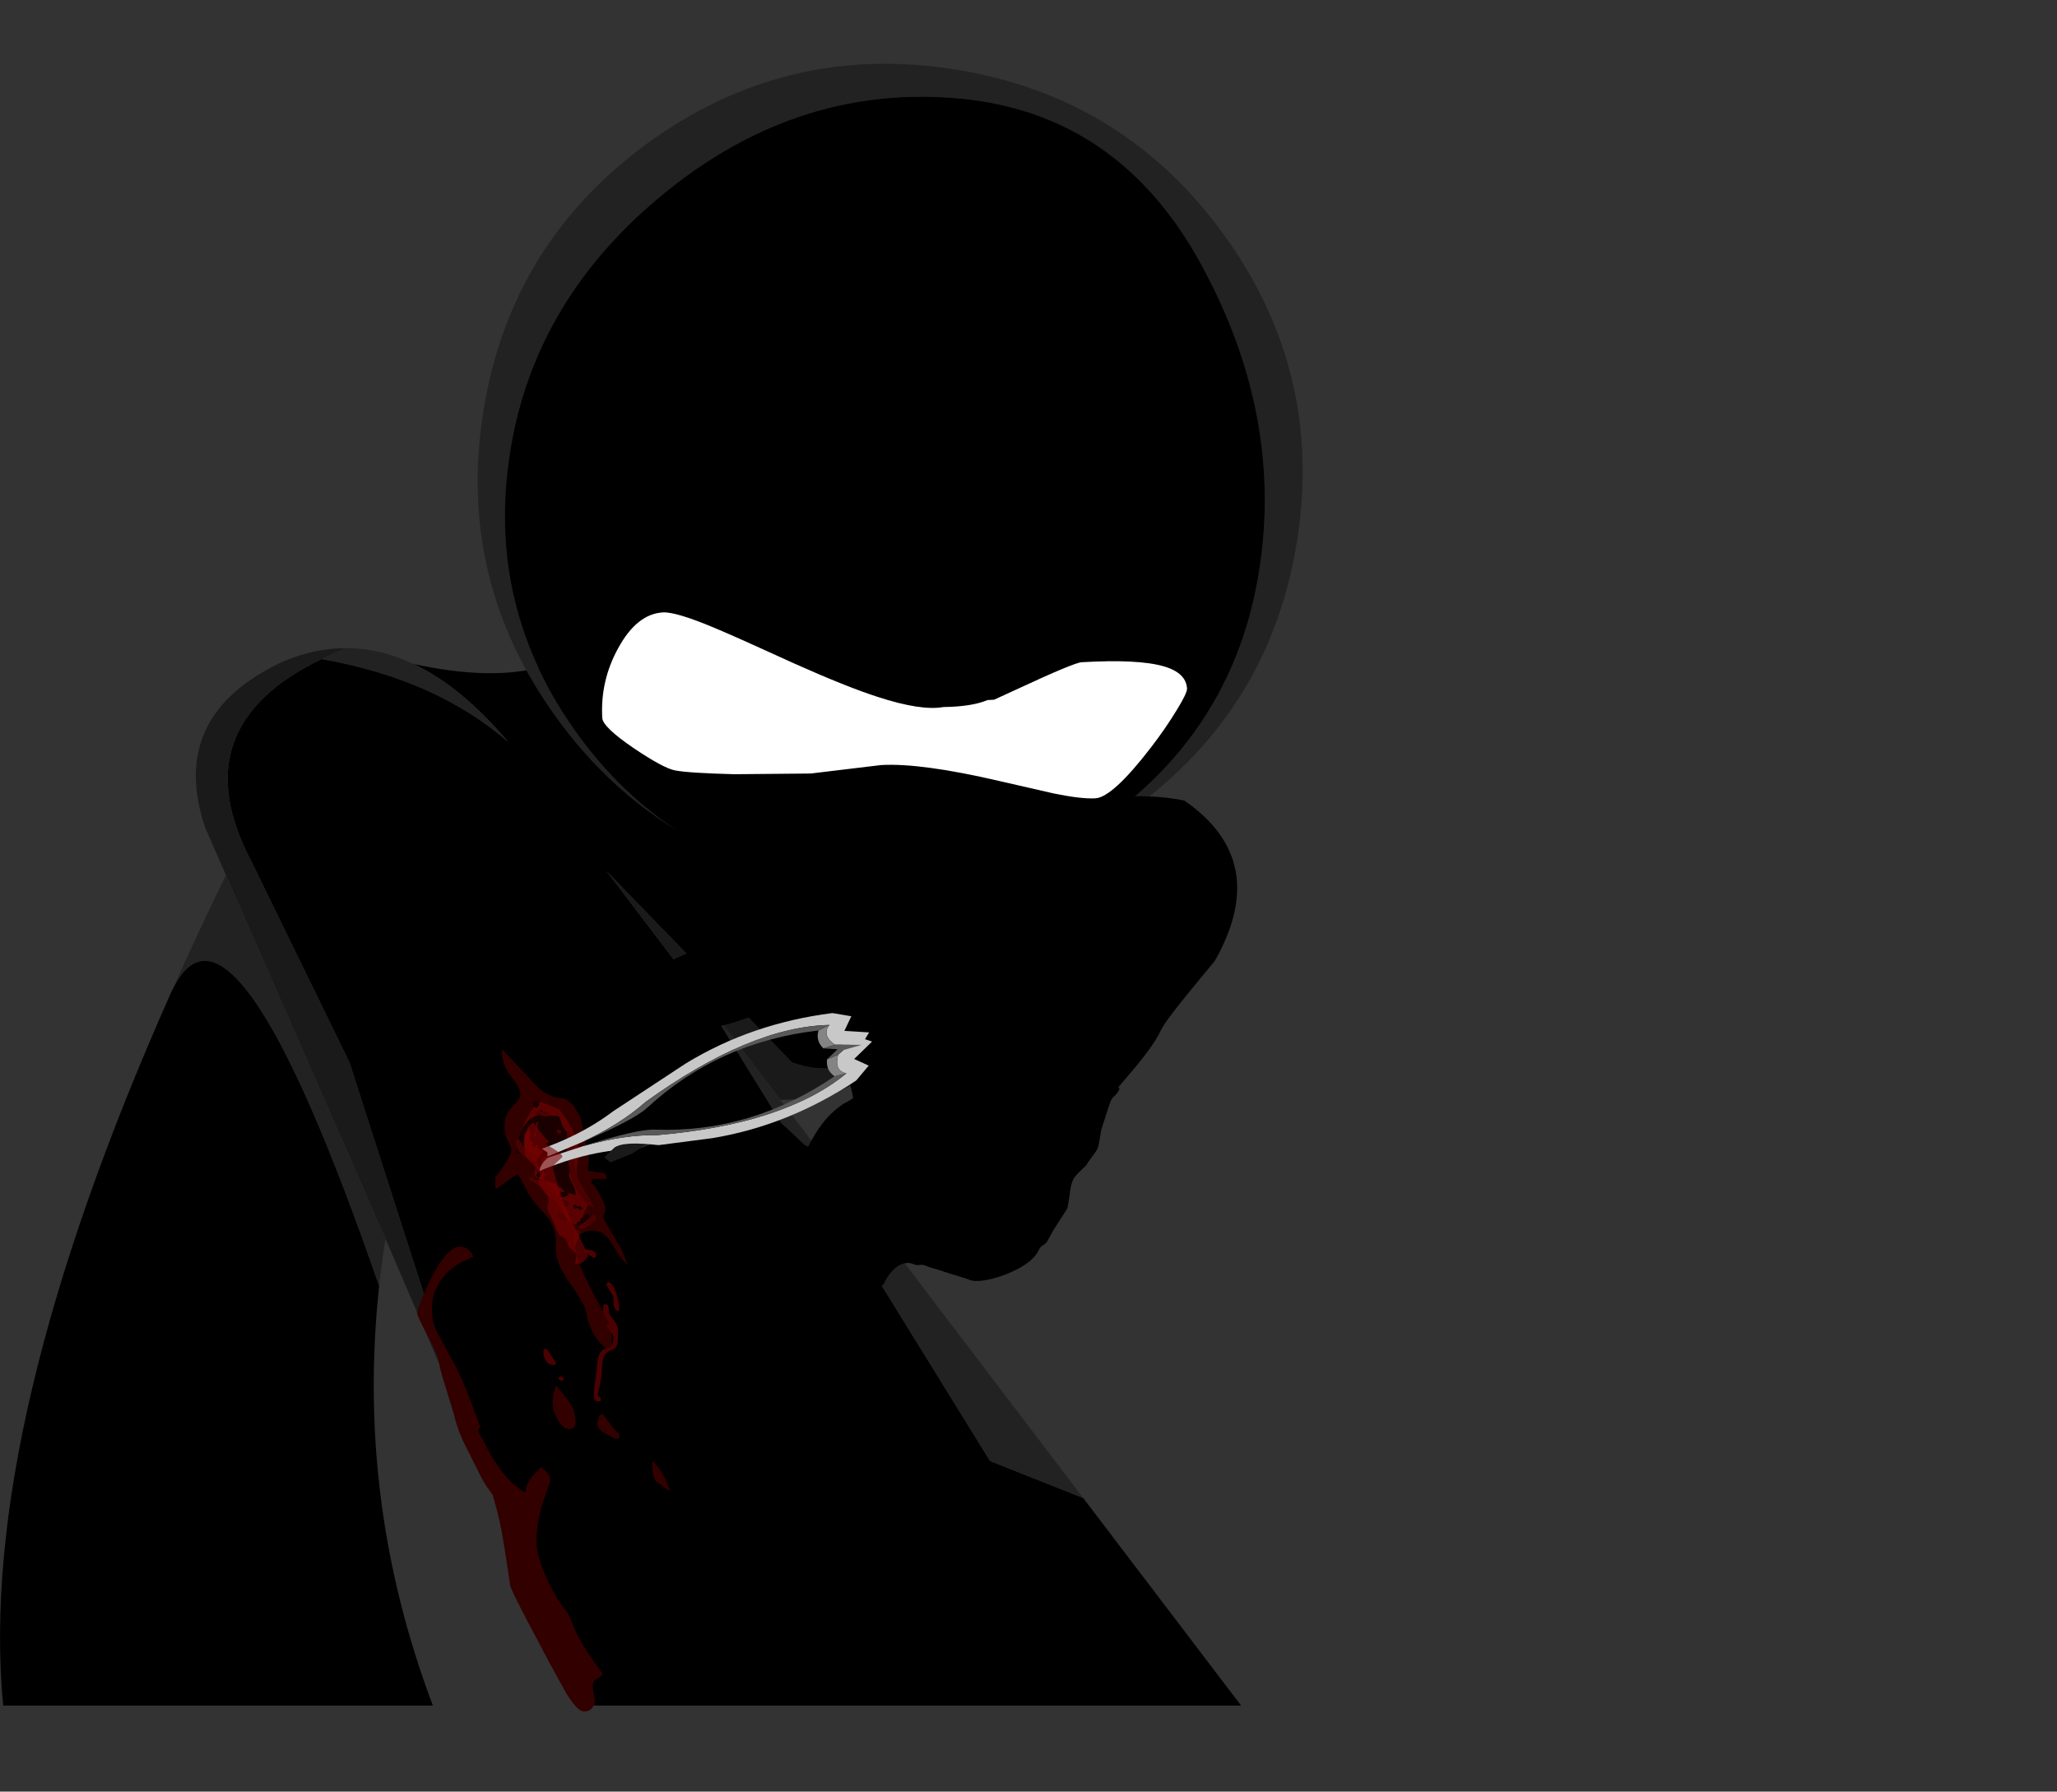 <?xml version="1.0" encoding="UTF-8" standalone="no"?>
<svg xmlns:xlink="http://www.w3.org/1999/xlink" height="732.65px" width="841.15px" xmlns="http://www.w3.org/2000/svg">
  <rect width="100%" height="100%" fill="#333333" stroke="none"/>
  <g transform="matrix(1.0, 0.0, 0.0, 1.0, 0.0, 0.45)">
    <use height="461.65" transform="matrix(1.0, 0.0, 0.0, 1.0, 0.0, 237.8)" width="507.5" xlink:href="#sprite0"/>
    <use height="347.0" transform="matrix(0.959, 0.152, -0.152, 0.959, 224.0, 1.55)" width="347.0" xlink:href="#sprite1"/>
    <use height="91.05" transform="matrix(1.074, -0.062, 0.054, 0.944, 243.9, 251.55)" width="222.55" xlink:href="#sprite2"/>
    <clipPath id="clipPath0" transform="matrix(1.0, 0.0, 0.0, 1.0, 0.0, 0.45)">
      <use height="685.45" transform="matrix(1.0, 0.0, 0.0, 1.0, 118.7, 46.75)" width="722.45" xlink:href="#shape3"/>
    </clipPath>
    <g clip-path="url(#clipPath0)">
      <use height="478.1" transform="matrix(-0.222, 0.503, -0.497, -0.22, 519.358, 342.45)" width="511.25" xlink:href="#sprite3"/>
    </g>
    <use height="90.2" transform="matrix(0.924, -0.374, 0.252, 0.622, 210.65, 461.75)" width="13.95" xlink:href="#sprite7"/>
  </g>
  <defs>
    <g id="sprite0" transform="matrix(1.0, 0.0, 0.0, 1.0, 0.0, 0.0)">
      <use height="461.65" transform="matrix(1.0, 0.0, 0.0, 1.0, 0.0, 0.0)" width="507.5" xlink:href="#shape0"/>
    </g>
    <g id="shape0" transform="matrix(1.0, 0.0, 0.0, 1.0, 0.0, 0.0)">
      <path d="M169.05 33.25 Q232.35 47.15 253.85 10.2 315.5 -20.55 343.85 41.2 321.4 65.15 329.85 85.2 L356.85 110.2 Q367.05 118.75 371.15 134.6 366.3 211.5 323.85 196.2 L247.95 117.9 289.95 173.15 404.85 359.2 442.95 374.35 507.5 459.2 239.65 459.2 191.1 346.2 142.9 196.2 102.9 114.2 Q73.7 59.15 131.5 31.25 178.4 39.5 207.85 65.2 188.7 42.5 169.05 33.25 M155.05 287.65 Q145.5 375.7 177.0 459.2 L1.3 459.2 Q-9.45 346.0 70.05 167.4 L70.4 166.7 Q95.25 114.6 155.05 287.65" fill="#000000" fill-rule="evenodd" stroke="none"/>
      <path d="M371.15 134.6 Q374.4 147.1 373.85 164.2 369.4 210.8 319.15 211.55 L289.95 173.15 247.95 117.9 323.85 196.2 Q366.3 211.5 371.15 134.6 M191.1 346.2 L157.65 268.35 92.4 119.6 83.9 100.2 Q68.4 54.2 115.9 32.2 128.9 26.75 141.7 26.8 136.3 28.95 131.5 31.25 73.7 59.15 102.9 114.2 L142.9 196.2 191.1 346.2" fill="#1a1a1a" fill-rule="evenodd" stroke="none"/>
      <path d="M319.15 211.55 L442.95 374.35 404.85 359.2 289.95 173.15 319.15 211.55 M157.65 268.35 Q156.1 278.0 155.05 287.65 95.25 114.6 70.4 166.7 80.65 143.65 92.4 119.6 L157.65 268.35 M141.7 26.8 Q155.5 26.85 169.05 33.25 188.7 42.5 207.85 65.2 178.4 39.5 131.5 31.25 136.3 28.95 141.7 26.8" fill="#222222" fill-rule="evenodd" stroke="none"/>
      <path d="M248.2 313.1 Q245.2 311.45 242.95 307.55 L243.05 307.2 242.65 307.05 Q240.3 302.75 239.6 297.8 239.15 295.1 233.0 286.4 227.25 278.3 227.35 272.95 227.5 267.25 226.6 264.45 225.5 260.8 221.75 257.0 218.2 253.4 216.2 249.95 L215.15 248.0 211.85 242.0 Q211.15 242.0 207.5 244.7 L203.4 247.6 202.5 247.6 202.5 243.35 206.3 238.0 Q209.05 233.9 209.05 232.35 209.05 230.45 207.7 228.25 206.3 226.05 206.3 222.0 206.3 217.55 209.55 214.35 212.8 211.15 212.8 209.15 212.8 206.75 209.2 202.2 205.5 197.55 205.3 192.7 L205.3 190.8 220.0 206.45 Q224.8 210.75 230.75 211.0 237.3 214.3 238.15 222.7 L238.35 224.0 Q238.8 226.7 240.1 231.3 241.2 235.2 240.5 238.7 L240.5 240.55 244.4 241.15 248.0 241.55 248.0 243.85 241.9 243.85 241.9 245.7 Q243.25 246.4 245.4 250.5 247.55 254.5 247.55 256.05 247.55 257.2 246.6 259.55 L249.3 264.4 253.2 271.05 Q254.4 272.95 255.45 275.9 256.35 278.4 256.95 279.05 254.5 277.7 250.45 270.65 247.1 264.95 242.6 264.95 238.55 264.95 236.75 267.25 L237.25 265.45 Q237.25 264.75 236.8 264.6 L236.3 264.5 Q234.6 265.5 234.5 266.85 L234.4 269.65 Q234.7 270.35 235.35 270.6 L235.5 270.45 Q235.35 271.25 235.35 272.25 235.35 276.55 242.2 289.9 L246.65 298.25 Q246.8 299.85 248.5 301.95 L249.4 303.2 248.4 303.2 248.25 303.15 Q248.05 303.2 248.05 303.9 248.05 304.4 249.45 306.0 L249.95 306.65 249.95 312.15 249.8 312.3 248.2 313.1 M236.45 243.45 Q235.8 241.65 235.8 240.05 L236.3 236.9 236.75 233.75 Q236.75 230.5 235.5 226.95 234.3 223.55 231.95 219.9 230.1 217.0 228.65 215.35 221.65 212.4 221.45 212.4 L220.3 212.7 220.05 212.15 218.35 212.15 218.2 212.05 Q218.0 212.15 218.0 212.85 218.0 213.5 218.25 213.85 L218.55 214.2 Q216.95 215.95 215.15 219.5 212.6 224.55 212.05 227.5 L211.9 227.4 211.1 228.15 Q210.95 228.4 210.95 229.2 210.95 230.15 211.3 231.05 L210.95 232.7 211.4 233.45 211.35 233.5 212.15 233.5 212.8 233.35 Q214.75 235.45 218.95 237.25 L218.9 238.2 218.45 241.7 Q218.45 242.2 219.4 243.6 L219.45 243.65 218.8 243.6 218.75 243.7 216.45 243.15 216.3 243.05 Q216.1 243.15 216.1 243.85 216.1 244.3 218.95 245.85 L221.2 247.15 Q221.85 249.05 223.7 250.5 L226.65 252.25 228.35 254.15 Q229.1 255.05 231.1 259.05 233.35 262.6 235.8 262.6 L236.05 262.55 236.6 263.05 236.3 263.6 236.65 264.15 Q237.0 264.5 237.7 264.5 238.95 264.5 241.45 262.55 243.8 260.7 243.8 260.3 243.8 258.6 242.85 258.4 242.3 258.6 241.0 259.75 L241.0 259.3 Q241.0 258.6 240.45 258.5 L239.6 258.4 Q238.75 258.75 238.7 259.7 L238.8 259.85 237.85 260.0 238.7 258.4 240.5 254.2 241.95 255.55 242.85 255.05 238.4 247.35 236.45 243.45 M237.05 261.35 L237.25 261.05 237.25 261.1 237.25 261.55 237.05 261.35 M240.6 260.1 L240.2 260.4 239.9 260.7 239.55 260.25 239.8 260.25 240.6 260.1 M238.0 262.15 L237.7 262.35 237.6 262.05 238.0 262.15 M228.8 257.45 L228.15 257.9 Q227.9 258.15 227.9 258.9 227.9 259.95 228.7 260.3 L231.15 261.2 232.05 260.6 Q231.75 259.8 230.35 258.6 L228.8 257.45 M193.55 275.75 Q184.45 279.05 180.1 285.55 176.65 290.65 176.65 296.65 176.65 302.5 177.9 305.1 L186.5 320.85 Q189.85 327.3 194.0 338.8 L196.4 345.25 196.4 345.35 195.35 346.5 Q199.45 354.7 201.45 357.95 205.85 365.05 210.35 369.0 L213.05 371.05 214.7 372.05 214.95 371.65 215.15 371.6 Q214.95 370.6 215.35 369.45 L215.55 368.85 217.0 366.35 Q218.25 364.65 221.25 361.7 L223.2 363.4 223.5 363.7 Q225.0 365.45 225.0 367.1 L224.6 368.65 222.2 375.6 Q219.4 383.55 219.4 392.15 219.4 398.6 224.15 408.45 227.85 416.15 230.65 419.4 232.15 421.15 233.0 423.1 L234.75 427.5 Q237.8 434.65 246.55 446.3 245.05 447.95 243.5 448.6 242.4 449.05 242.4 452.0 L242.85 454.6 243.3 457.2 Q243.3 458.5 242.4 459.8 241.15 461.65 238.85 461.65 236.1 461.65 231.4 453.95 L224.55 441.45 215.7 424.75 Q208.75 411.45 208.6 410.0 205.95 391.5 204.25 383.6 L202.9 378.2 201.45 373.05 198.75 369.25 197.3 366.85 190.55 353.45 Q187.15 346.75 185.6 340.1 L182.35 329.4 Q179.85 321.65 179.5 318.95 179.05 315.7 174.75 307.65 170.55 299.9 170.55 298.75 170.55 298.15 172.1 294.0 174.0 289.1 176.2 284.7 182.85 271.55 188.15 271.55 190.45 271.55 192.15 273.45 193.4 274.8 193.55 275.75 M227.35 328.2 L232.25 334.35 232.3 334.4 232.45 334.6 Q233.5 336.0 234.2 337.5 235.35 340.1 235.35 343.1 235.35 344.95 234.4 345.7 L233.5 346.15 233.0 346.2 Q230.1 346.2 227.85 341.95 225.95 338.3 225.95 335.35 L226.0 334.3 Q226.05 332.75 226.4 331.3 L227.35 328.2 M245.2 340.5 L245.4 340.4 246.35 339.9 248.55 342.75 250.15 344.95 Q252.05 347.35 253.2 348.05 L253.2 350.0 251.3 350.0 246.65 347.45 246.5 347.35 Q244.25 345.95 244.25 343.55 244.25 342.95 244.75 342.1 L245.2 340.5 M268.5 367.65 L268.15 367.3 Q266.5 365.05 266.8 359.05 L269.05 361.75 Q271.2 364.6 272.55 367.55 L273.85 371.05 273.55 371.4 268.5 367.65" fill="#330000" fill-rule="evenodd" stroke="none"/>
      <path d="M236.75 267.25 L236.45 268.1 235.5 270.45 235.35 270.6 Q234.7 270.35 234.4 269.65 L234.5 266.85 Q234.6 265.5 236.3 264.5 L236.8 264.6 Q237.25 264.75 237.25 265.45 L236.75 267.25 M246.65 298.25 L246.6 297.9 246.8 295.25 Q248.75 294.7 248.85 296.4 248.95 299.0 249.5 299.6 L251.4 302.2 Q252.7 304.25 252.7 305.25 L252.7 306.8 252.65 307.2 252.7 308.8 Q252.7 311.7 251.7 312.85 251.15 313.45 249.45 314.1 246.15 315.3 246.15 321.2 246.15 323.9 245.3 328.0 L244.3 332.5 244.8 332.7 Q245.7 333.15 245.7 333.95 245.7 335.05 245.35 334.7 L244.45 334.9 Q244.1 334.9 243.6 334.45 L243.35 334.25 243.1 334.1 243.0 333.7 242.85 333.0 242.9 332.6 242.85 331.6 Q242.85 330.15 243.55 325.5 L244.25 320.0 Q244.25 314.35 247.55 313.3 L248.2 313.1 249.8 312.3 249.95 312.15 Q250.85 311.15 250.85 308.95 L250.75 308.1 250.5 308.0 250.5 307.8 250.45 307.45 249.95 306.65 249.45 306.0 Q248.05 304.4 248.05 303.9 248.05 303.2 248.25 303.15 L248.4 303.2 249.4 303.2 248.5 301.95 Q246.8 299.85 246.65 298.25 M224.1 217.95 L223.95 218.35 223.75 218.5 220.15 217.75 218.95 217.1 219.35 216.35 220.8 216.25 222.0 216.25 223.25 216.5 Q224.1 216.85 224.1 217.55 L224.1 217.95 M212.15 227.6 L213.2 229.25 214.05 230.85 214.6 231.65 217.7 233.7 Q219.25 234.65 219.7 235.55 L219.85 236.15 219.6 237.05 219.45 237.15 218.95 237.25 Q214.75 235.45 212.8 233.35 211.75 232.25 211.3 231.05 210.95 230.15 210.95 229.2 210.95 228.4 211.1 228.15 L211.9 227.4 212.05 227.5 212.15 227.6 M219.8 238.25 L219.85 238.2 220.5 238.85 220.65 239.15 220.8 239.95 219.85 240.55 219.15 240.2 219.0 240.05 218.95 239.35 Q218.95 238.6 219.2 238.45 L219.8 238.25 M232.95 240.5 Q231.6 235.1 231.6 225.55 231.6 225.05 231.75 224.85 L231.85 224.75 232.55 224.6 Q234.25 226.65 234.4 231.35 234.65 238.0 235.0 239.5 235.4 241.2 236.45 243.45 L238.4 247.35 242.85 255.05 241.95 255.55 240.5 254.2 Q235.05 248.6 233.05 240.9 L232.95 240.5 M227.75 223.65 L228.8 223.65 229.45 224.25 229.7 224.95 228.8 225.55 228.0 225.2 227.45 224.6 227.75 223.65 M221.0 244.0 L221.05 243.95 221.75 243.85 222.55 244.6 222.9 245.25 223.15 245.4 224.0 245.95 Q225.7 247.1 227.45 249.8 L226.6 250.35 226.85 250.5 229.7 252.65 228.8 253.25 226.65 252.25 223.7 250.5 Q221.85 249.05 221.2 247.15 L218.95 245.85 Q216.1 244.3 216.1 243.85 216.1 243.15 216.3 243.05 L216.45 243.15 218.75 243.7 220.85 244.35 Q220.85 244.05 221.0 244.0 M229.7 253.4 Q229.7 252.7 229.8 252.65 L230.05 252.5 Q232.55 252.75 232.55 254.15 232.55 255.25 232.2 254.85 L231.35 255.1 Q229.7 255.1 229.7 253.4 M240.6 260.1 L241.0 259.75 Q242.3 258.6 242.85 258.4 243.8 258.6 243.8 260.3 243.8 260.7 241.45 262.55 238.95 264.5 237.7 264.5 237.0 264.5 236.65 264.15 L236.3 263.6 236.6 263.05 236.65 262.85 237.7 262.35 238.0 262.15 239.9 260.7 240.2 260.4 240.6 260.1 M240.85 274.95 Q239.15 273.7 239.15 273.4 239.15 272.7 239.3 272.65 L239.45 272.7 Q241.6 272.65 242.8 273.45 243.8 274.15 243.8 275.1 L243.55 276.0 242.85 276.2 240.85 274.95 M228.35 325.5 Q228.55 324.85 229.25 324.55 229.8 324.55 230.65 325.85 L229.7 326.45 228.9 326.1 228.35 325.5 M223.15 313.3 Q224.1 313.7 225.1 315.55 L227.45 319.3 227.05 319.75 226.2 319.9 Q224.3 319.9 223.15 318.1 222.2 316.55 222.2 314.45 222.2 313.7 222.45 313.55 L223.15 313.3 M248.95 286.1 Q250.75 286.7 252.1 291.0 253.2 294.6 253.2 297.05 L253.1 297.75 252.25 297.8 Q251.1 296.75 250.9 295.25 L250.85 292.65 Q250.85 291.65 249.45 289.7 248.05 287.7 248.05 287.15 248.05 286.4 248.3 286.25 L248.95 286.1" fill="#4b0101" fill-rule="evenodd" stroke="none"/>
      <path d="M231.75 224.85 L230.2 222.7 Q229.8 222.2 229.15 219.7 228.75 218.05 226.9 218.0 L224.1 217.95 224.1 217.55 Q224.1 216.85 223.25 216.5 L222.0 216.25 221.95 216.15 221.25 215.65 220.8 216.25 219.35 216.35 218.95 217.1 220.15 217.75 Q218.55 218.25 217.3 219.15 L216.7 219.2 216.7 219.55 Q214.85 221.05 213.6 223.5 212.85 224.95 212.15 227.6 L212.05 227.5 Q212.6 224.55 215.15 219.5 216.95 215.95 218.55 214.2 L218.8 214.55 219.4 214.75 220.35 213.65 220.3 212.7 221.45 212.4 Q221.65 212.4 228.65 215.35 230.1 217.0 231.95 219.9 234.3 223.55 235.5 226.95 236.75 230.5 236.75 233.75 L236.3 236.9 235.8 240.05 Q235.8 241.65 236.45 243.45 235.4 241.2 235.0 239.5 234.65 238.0 234.4 231.35 234.25 226.65 232.55 224.6 L231.85 224.75 231.75 224.85 M214.05 230.85 L214.1 230.25 214.25 225.9 216.65 222.9 Q216.65 225.3 216.8 226.4 216.65 226.6 216.65 227.15 216.65 228.6 218.15 229.25 L218.55 229.45 217.55 229.75 218.45 231.05 219.0 230.45 219.35 229.85 219.95 230.2 219.85 231.2 220.4 231.45 220.45 231.75 Q220.7 231.75 221.25 232.1 L221.7 232.05 222.3 232.85 221.9 233.55 221.75 233.5 Q221.0 233.8 220.8 234.45 L220.9 234.7 220.2 235.15 Q219.9 235.3 219.7 235.55 219.25 234.65 217.7 233.7 L214.6 231.65 214.05 230.85 M219.45 237.15 L219.8 238.25 219.2 238.45 Q218.95 238.6 218.95 239.35 L219.0 240.05 219.15 240.2 219.85 240.55 220.8 239.95 220.65 239.15 221.05 239.4 Q221.65 239.7 222.2 240.15 222.25 241.2 223.8 242.85 L222.55 242.65 222.4 242.55 Q222.2 242.65 222.2 243.35 222.2 244.15 224.1 244.9 L226.45 245.7 226.85 245.55 227.25 245.85 227.95 246.35 227.9 246.55 228.15 246.75 228.8 247.1 228.95 247.1 229.95 247.8 230.35 248.3 230.95 248.9 230.85 249.2 229.15 249.25 228.9 249.4 228.8 250.15 228.9 251.0 228.9 251.2 229.7 251.35 230.6 251.2 231.7 250.85 231.75 250.8 Q232.55 250.5 232.55 249.3 234.1 250.1 235.35 250.4 235.35 248.2 233.95 245.7 232.55 243.15 232.55 241.9 L232.95 240.5 233.05 240.9 Q235.05 248.6 240.5 254.2 L238.7 258.4 237.85 260.0 237.7 260.05 237.5 260.3 Q237.25 260.45 237.25 261.05 L237.05 261.35 236.75 261.2 Q236.2 261.45 235.8 262.15 L236.05 262.55 235.8 262.6 Q233.35 262.6 231.1 259.05 229.1 255.05 228.35 254.15 L226.65 252.25 228.8 253.25 229.7 252.65 226.85 250.5 226.6 250.35 227.45 249.8 Q225.7 247.1 224.0 245.95 L223.15 245.4 223.15 245.25 Q223.15 244.9 222.55 244.6 L221.75 243.85 221.05 243.95 221.0 244.0 219.45 243.65 219.4 243.6 Q218.45 242.2 218.45 241.7 L218.9 238.2 218.95 237.25 219.45 237.15 M220.0 221.45 Q219.15 224.0 219.0 226.75 L218.1 226.3 Q218.75 225.2 218.95 223.45 L219.25 220.85 Q219.65 220.6 220.1 220.4 L220.5 220.25 220.0 221.45 M221.25 236.65 Q221.25 235.65 222.9 234.85 L223.5 234.5 224.1 235.6 223.65 237.25 223.6 237.25 222.2 238.55 222.25 238.7 Q221.25 237.95 221.25 236.65 M221.5 240.35 L220.8 240.1 219.9 241.45 219.4 242.45 Q219.6 243.05 220.35 243.35 L221.5 242.1 221.75 241.3 221.5 240.35 M229.7 253.4 Q229.7 255.1 231.35 255.1 L232.2 254.85 Q232.55 255.25 232.55 254.15 232.55 252.75 230.05 252.5 L229.8 252.65 Q229.7 252.7 229.7 253.4 M237.25 256.5 L238.15 255.95 Q237.6 255.05 236.65 254.85 L236.3 255.55 Q236.55 256.2 237.25 256.5 M234.4 255.1 Q234.65 255.75 235.35 256.05 L236.3 255.5 235.45 254.6 234.75 254.4 234.4 255.1" fill="#5c0101" fill-rule="evenodd" stroke="none"/>
      <path d="M224.1 217.95 L226.9 218.0 Q228.75 218.05 229.15 219.7 229.8 222.2 230.2 222.7 L231.75 224.85 Q231.6 225.05 231.6 225.55 231.6 235.1 232.95 240.5 L232.55 241.9 Q232.55 243.15 233.95 245.7 235.35 248.2 235.35 250.4 234.1 250.1 232.55 249.3 232.55 250.5 231.75 250.8 L231.7 250.85 230.6 251.2 229.7 251.35 228.9 251.2 228.9 251.0 228.8 250.15 228.9 249.4 229.15 249.25 230.85 249.2 230.95 248.9 230.35 248.3 229.95 247.8 228.95 247.1 228.8 247.1 228.15 246.75 227.9 246.55 227.95 246.35 227.25 245.85 226.85 245.55 226.45 245.7 224.1 244.9 Q222.2 244.15 222.2 243.35 222.2 242.65 222.4 242.55 L222.55 242.65 223.8 242.85 Q222.25 241.2 222.2 240.15 221.65 239.7 221.05 239.4 L220.65 239.15 220.5 238.85 219.85 238.2 219.8 238.25 219.45 237.15 219.6 237.05 219.85 236.15 219.7 235.55 Q219.9 235.3 220.2 235.15 L220.9 234.7 220.8 234.45 Q221.0 233.8 221.75 233.5 L221.9 233.55 222.3 232.85 221.7 232.05 221.25 232.1 Q220.7 231.75 220.45 231.75 L220.4 231.45 219.85 231.2 219.95 230.2 219.35 229.85 219.0 230.45 218.45 231.05 217.55 229.75 218.55 229.45 218.15 229.25 Q216.65 228.6 216.65 227.15 216.65 226.6 216.8 226.4 216.65 225.3 216.65 222.9 L214.25 225.9 214.1 230.25 214.05 230.85 213.2 229.25 212.15 227.6 Q212.85 224.95 213.6 223.5 214.85 221.05 216.7 219.55 L216.7 219.2 217.3 219.15 Q218.55 218.25 220.15 217.75 L223.75 218.5 223.95 218.35 224.1 217.95 M220.3 212.7 L220.35 213.65 219.4 214.75 218.8 214.55 218.55 214.2 218.25 213.85 Q218.0 213.5 218.0 212.85 218.0 212.15 218.2 212.05 L218.35 212.15 220.05 212.15 220.3 212.7 M222.0 216.25 L220.8 216.25 221.25 215.65 221.95 216.15 222.0 216.25 M227.75 223.65 L227.45 224.6 228.0 225.2 228.8 225.55 229.7 224.95 229.45 224.25 228.8 223.65 227.75 223.65 M211.3 231.05 Q211.75 232.25 212.8 233.35 L212.15 233.5 211.35 233.5 211.4 233.45 210.95 232.7 211.3 231.05 M220.0 221.45 L220.5 220.25 220.1 220.4 Q219.65 220.6 219.25 220.85 L218.95 223.45 Q218.75 225.2 218.1 226.3 L219.0 226.75 Q219.15 224.0 220.0 221.45 M219.45 243.65 L221.0 244.0 Q220.85 244.05 220.85 244.35 L218.75 243.7 218.8 243.6 219.45 243.65 M222.55 244.6 Q223.15 244.9 223.15 245.25 L223.15 245.4 222.9 245.25 222.55 244.6 M236.05 262.55 L235.8 262.15 Q236.2 261.45 236.75 261.2 L237.05 261.35 237.25 261.55 237.25 261.1 237.25 261.05 Q237.25 260.45 237.5 260.3 L237.7 260.05 237.85 260.0 238.8 259.85 238.7 259.7 Q238.75 258.75 239.6 258.4 L240.45 258.5 Q241.0 258.6 241.0 259.3 L241.0 259.75 240.6 260.1 239.8 260.25 239.55 260.25 239.9 260.7 238.0 262.15 237.6 262.05 237.7 262.35 236.65 262.85 236.6 263.05 236.05 262.55 M221.25 236.65 Q221.25 237.95 222.25 238.7 L222.2 238.55 223.6 237.25 223.65 237.25 224.1 235.6 223.5 234.5 222.9 234.85 Q221.25 235.65 221.25 236.65 M221.5 240.35 L221.75 241.3 221.5 242.1 220.35 243.35 Q219.6 243.05 219.4 242.45 L219.9 241.45 220.8 240.1 221.5 240.35 M234.4 255.1 L234.75 254.4 235.45 254.6 236.3 255.5 235.35 256.05 Q234.65 255.75 234.4 255.1 M237.25 256.5 Q236.55 256.2 236.3 255.55 L236.65 254.85 Q237.6 255.05 238.15 255.95 L237.25 256.5 M228.8 257.45 L230.35 258.6 Q231.75 259.8 232.05 260.6 L231.15 261.2 228.7 260.3 Q227.9 259.95 227.9 258.9 227.9 258.15 228.15 257.9 L228.8 257.45" fill="#1a0000" fill-rule="evenodd" stroke="none"/>
    </g>
    <g id="sprite1" transform="matrix(1.0, 0.0, 0.0, 1.0, 0.0, 0.0)">
      <use height="347.0" transform="matrix(1.0, 0.0, 0.0, 1.0, 0.0, 0.0)" width="347.0" xlink:href="#shape1"/>
    </g>
    <g id="shape1" transform="matrix(1.0, 0.0, 0.0, 1.0, 0.0, 0.0)">
      <path d="M237.85 335.2 Q264.3 323.55 286.4 301.4 333.2 254.65 333.2 188.5 333.2 122.4 288.95 64.95 244.7 7.5 177.6 11.8 110.45 16.1 62.15 69.25 13.8 122.4 13.8 188.5 13.8 254.65 60.6 301.4 82.85 323.65 109.5 335.35 77.3 322.65 50.8 296.15 0.0 245.35 0.0 173.5 0.0 101.65 50.8 50.8 101.65 0.0 173.5 0.0 245.35 0.0 296.15 50.8 347.0 101.65 347.0 173.5 347.0 245.35 296.15 296.15 269.85 322.5 237.85 335.2" fill="#222222" fill-rule="evenodd" stroke="none"/>
      <path d="M109.5 335.35 Q82.85 323.65 60.6 301.4 13.8 254.65 13.8 188.5 13.8 122.4 62.15 69.25 110.45 16.1 177.6 11.8 244.7 7.5 288.95 64.95 333.2 122.4 333.2 188.5 333.2 254.65 286.4 301.4 264.3 323.55 237.85 335.2 208.1 347.0 173.5 347.0 139.1 347.0 109.5 335.35" fill="#000000" fill-rule="evenodd" stroke="none"/>
    </g>
    <g id="sprite2" transform="matrix(1.0, 0.0, 0.0, 1.0, 0.0, 0.0)">
      <use height="91.05" transform="matrix(1.0, 0.0, 0.0, 1.0, 0.0, 0.0)" width="222.55" xlink:href="#shape2"/>
    </g>
    <g id="shape2" transform="matrix(1.0, 0.0, 0.0, 1.0, 0.0, 0.0)">
      <path d="M183.15 31.95 Q204.65 31.95 214.15 35.75 222.55 39.1 222.55 45.95 222.55 47.85 218.1 55.1 213.65 62.45 207.65 70.4 191.95 91.05 185.4 91.05 180.1 91.05 169.8 87.95 L149.35 81.2 Q120.0 71.35 104.75 71.35 L77.9 73.25 48.95 71.65 Q31.5 70.0 26.4 68.5 22.1 67.25 11.35 57.95 0.0 48.05 0.0 44.05 0.0 27.9 7.65 14.15 15.45 0.0 25.3 0.0 30.25 0.0 44.6 8.0 53.15 12.75 73.9 25.25 93.3 36.7 105.0 41.85 121.25 49.05 129.7 47.85 L132.55 47.95 Q141.4 48.05 146.55 45.95 L149.1 45.95 158.65 41.7 Q180.25 31.95 183.15 31.95" fill="#ffffff" fill-rule="evenodd" stroke="none"/>
    </g>
    <g id="shape3" transform="matrix(1.0, 0.0, 0.0, 1.0, -118.7, -46.75)">
      <path d="M803.2 504.75 Q820.9 546.15 826.6 561.8 837.1 590.3 841.15 614.3 827.6 621.3 809.5 631.7 766.35 656.55 747.15 674.0 744.4 676.55 722.75 685.8 696.95 696.9 681.6 705.85 667.4 714.05 622.3 722.65 572.45 732.2 531.25 732.2 480.15 732.2 428.85 725.95 380.15 720.05 354.8 711.55 344.45 708.0 338.2 699.9 335.2 696.05 332.25 688.95 L298.95 617.75 Q274.05 563.95 274.05 557.4 274.05 549.75 276.0 547.25 L285.2 538.85 Q282.25 537.8 272.4 536.95 L255.3 535.05 252.35 535.05 249.05 530.15 Q243.0 520.55 238.4 499.4 236.25 489.3 228.1 484.05 L222.85 481.05 Q220.55 479.75 220.55 478.7 220.55 475.6 223.85 472.65 L223.85 470.3 Q222.7 469.7 219.4 467.25 216.2 464.85 214.9 464.2 216.25 462.85 217.65 460.65 L219.4 460.2 219.05 459.05 219.0 458.8 217.6 454.3 Q214.3 445.75 203.65 430.85 198.25 423.3 187.15 414.35 175.55 405.65 172.2 402.75 170.75 401.4 164.25 392.0 156.8 381.2 154.85 378.75 L142.85 367.65 Q132.45 358.0 125.75 347.3 123.35 343.5 118.7 337.4 152.85 295.95 210.15 249.95 274.8 198.05 357.7 148.95 433.6 104.0 500.7 75.25 567.4 46.75 596.1 46.75 618.0 80.05 651.1 145.3 717.0 275.2 775.4 435.55 785.7 463.95 803.2 504.75" fill="#000000" fill-rule="evenodd" stroke="none"/>
    </g>
    <g id="sprite3" transform="matrix(1.0, 0.0, 0.0, 1.0, 225.2, 178.95)">
      <use height="303.95" transform="matrix(1.0, 0.0, 0.0, 1.0, -225.2, -178.95)" width="464.6" xlink:href="#shape4"/>
      <use height="159.8" transform="matrix(0.98, 0.191, -0.191, 0.98, -51.33, 32.581)" width="255.0" xlink:href="#sprite4"/>
      <use height="85.6" transform="matrix(0.421, 0.377, -0.377, 0.421, 49.497, 14.566)" width="529.15" xlink:href="#sprite5"/>
      <use height="85.6" transform="matrix(0.361, 0.435, 0.435, -0.361, 8.018, 54.191)" width="529.15" xlink:href="#sprite5"/>
      <use height="141.1" transform="matrix(0.872, 0.483, -0.483, 0.872, 52.397, -54.359)" width="245.85" xlink:href="#sprite6"/>
    </g>
    <g id="shape4" transform="matrix(1.0, 0.0, 0.0, 1.0, 225.2, 178.95)">
      <path d="M96.7 -150.3 L106.2 -148.8 115.2 -148.0 Q117.2 -148.0 119.5 -146.4 121.8 -144.8 123.8 -144.8 135.45 -144.8 150.85 -129.4 157.15 -123.05 161.25 -116.6 165.4 -110.05 165.4 -106.2 165.4 -104.2 166.6 -94.6 167.8 -85.0 167.8 -83.0 169.0 -75.2 169.0 -71.4 169.0 -69.4 170.3 -67.3 171.6 -65.2 171.6 -63.2 171.6 -56.35 178.45 -52.2 184.75 -48.4 194.0 -48.4 196.15 -48.4 217.85 -26.4 239.4 -4.5 239.4 -2.6 L238.5 6.25 Q237.6 13.15 237.6 15.4 L234.5 29.5 231.4 43.6 Q231.4 44.7 227.7 53.65 223.9 62.7 223.8 64.6 L211.2 63.6 210.8 69.0 Q210.8 71.0 209.5 77.5 208.2 84.0 208.2 86.0 L199.9 101.2 Q191.6 116.1 191.6 116.4 191.6 119.3 187.65 120.65 L183.2 121.4 174.6 123.2 Q165.9 125.0 163.6 125.0 156.75 125.0 154.85 122.1 153.4 119.95 153.4 112.6 153.4 110.6 152.2 101.0 151.0 91.4 151.0 89.4 151.0 86.85 150.6 86.05 L149.4 84.6 148.0 85.9 Q147.15 86.4 144.6 86.4 142.6 86.4 141.6 87.9 140.6 89.4 138.6 89.4 136.6 89.4 131.7 91.0 126.8 92.6 124.8 92.6 120.7 92.6 117.6 83.8 115.2 77.0 115.2 73.2 115.2 71.2 119.3 59.9 123.4 48.6 123.4 47.8 L123.2 46.15 Q126.6 43.4 126.6 38.8 126.6 27.6 121.35 19.15 119.5 19.9 117.2 21.0 113.15 22.9 109.05 25.05 L108.35 25.45 Q104.25 24.4 102.4 24.4 L91.2 25.9 80.0 27.4 Q79.0 27.4 69.1 34.8 59.2 42.2 57.0 42.2 55.35 42.2 51.85 46.25 L44.8 55.2 Q34.5 68.2 28.4 68.2 24.3 68.2 18.4 72.3 14.1 75.3 10.75 76.1 L10.1 75.2 5.5 68.75 Q-2.0 57.9 -2.0 56.0 -2.0 53.6 -3.1 53.05 -4.5 52.8 -5.0 52.2 -12.65 58.65 -35.25 75.75 -57.9 92.8 -58.8 92.8 -61.2 92.8 -61.4 91.35 L-61.8 89.0 -67.8 93.95 -67.75 94.0 -65.55 99.25 -69.0 94.95 Q-87.9 71.15 -100.75 55.85 -128.95 22.2 -151.0 4.4 -156.7 -0.2 -168.8 -5.6 -214.6 -59.6 -225.2 -108.35 -210.6 -186.7 -125.35 -178.1 L-111.75 -174.2 Q-69.55 -162.0 -61.4 -162.0 -51.7 -162.0 -30.25 -156.0 L-13.4 -150.95 -10.4 -150.0 Q-10.55 -150.9 -9.55 -151.25 -8.1 -151.8 -3.95 -150.35 L-1.35 -149.35 0.8 -149.0 6.4 -149.4 15.0 -150.3 23.6 -151.2 29.85 -152.8 Q35.85 -154.4 37.6 -154.4 39.6 -154.4 44.8 -153.1 50.0 -151.8 52.0 -151.8 L57.9 -149.4 Q63.6 -147.0 66.2 -147.0 71.15 -147.0 78.05 -149.4 L87.2 -151.8 96.7 -150.3" fill="#000000" fill-rule="evenodd" stroke="none"/>
    </g>
    <g id="sprite4" transform="matrix(1.0, 0.0, 0.0, 1.0, 127.5, 79.9)">
      <use height="159.8" transform="matrix(1.0, 0.0, 0.0, 1.0, -127.5, -79.9)" width="255.0" xlink:href="#shape5"/>
    </g>
    <g id="shape5" transform="matrix(1.0, 0.0, 0.0, 1.0, 127.5, 79.9)">
      <path d="M-120.5 -56.4 Q-120.5 -66.95 -112.5 -72.95 -103.25 -79.9 -84.0 -79.9 -49.55 -79.9 -36.35 -63.2 -31.45 -56.95 -27.95 -46.5 L-22.5 -27.9 Q-19.6 -18.45 -8.45 -9.85 L2.05 -2.0 Q8.65 3.1 13.5 8.1 20.7 15.55 40.6 19.05 56.15 21.75 70.5 21.1 84.7 20.55 103.05 30.65 113.0 36.15 127.5 46.1 127.1 52.75 121.95 61.65 116.8 70.5 116.5 76.1 L102.8 76.9 73.25 78.1 78.5 78.1 Q78.5 79.9 68.15 79.9 L44.05 78.25 Q8.45 74.05 -4.5 66.1 L-21.5 55.85 -34.5 47.8 -35.7 47.7 Q-40.25 45.9 -50.95 42.35 -70.4 35.8 -83.2 29.7 -127.5 8.5 -127.5 -21.4 -127.5 -34.05 -120.8 -45.4 L-120.35 -45.35 -120.4 -46.05 -120.5 -56.4" fill="#000000" fill-rule="evenodd" stroke="none"/>
    </g>
    <g id="sprite5" transform="matrix(1.0, 0.0, 0.0, 1.0, 264.55, 42.8)">
      <use height="85.6" transform="matrix(1.0, 0.0, 0.0, 1.0, -264.55, -42.8)" width="529.15" xlink:href="#shape6"/>
    </g>
    <g id="shape6" transform="matrix(1.0, 0.0, 0.0, 1.0, 264.55, 42.8)">
      <path d="M-250.55 14.7 L-264.55 1.7 -233.55 -9.35 -247.55 -25.35 -224.5 -36.35 Q-118.0 -53.1 -19.45 -26.35 L90.55 7.7 Q150.5 30.7 227.6 29.7 L264.6 42.7 Q222.65 43.35 186.3 40.55 L140.95 35.35 Q85.0 26.6 45.55 7.7 -114.8 -49.4 -216.55 -22.35 -202.65 -12.3 -216.55 4.7 L-250.55 14.7" fill="#c8c8c8" fill-rule="evenodd" stroke="none"/>
      <path d="M-200.55 -19.35 Q-193.1 -7.1 -200.55 5.15 L-216.55 4.7 Q-202.65 -12.3 -216.55 -22.35 L-200.55 -19.35" fill="#848484" fill-rule="evenodd" stroke="none"/>
      <path d="M140.95 35.35 Q65.95 26.1 45.55 15.65 -69.1 -41.7 -200.55 -19.35 L-216.55 -22.35 Q-114.8 -49.4 45.55 7.7 85.0 26.6 140.95 35.35 M-200.55 5.15 L-227.55 14.7 -250.55 14.7 -216.55 4.7 -200.55 5.15" fill="#595959" fill-rule="evenodd" stroke="none"/>
    </g>
    <g id="sprite6" transform="matrix(1.0, 0.0, 0.0, 1.0, 122.9, 70.55)">
      <use height="141.1" transform="matrix(1.0, 0.0, 0.0, 1.0, -122.9, -70.55)" width="245.85" xlink:href="#shape7"/>
    </g>
    <g id="shape7" transform="matrix(1.0, 0.0, 0.0, 1.0, 122.9, 70.55)">
      <path d="M81.65 56.35 L77.8 52.75 Q70.35 45.6 64.7 38.7 58.95 31.7 57.95 28.55 51.6 8.2 45.65 -1.5 37.65 -14.55 24.95 -19.45 15.65 -23.0 6.7 -25.6 L6.6 -25.6 6.55 -25.55 Q2.15 -24.15 -10.95 -18.0 -23.0 -12.35 -31.25 -10.2 -43.75 -6.95 -56.05 -8.45 L-52.55 -8.45 -68.95 -9.85 -99.05 -12.45 Q-109.9 -13.25 -115.4 -21.25 -120.6 -28.9 -118.55 -40.1 L-122.9 -40.8 Q-117.7 -52.6 -109.05 -59.2 -101.05 -65.35 -88.75 -67.95 -78.6 -70.1 -62.05 -70.45 -52.1 -70.65 -29.05 -70.45 L-1.4 -70.45 22.1 -70.55 Q39.6 -70.15 47.4 -66.9 54.85 -63.85 63.7 -53.85 L77.55 -37.75 87.95 -25.45 Q93.5 -19.15 98.05 -8.15 L100.5 -1.5 104.95 10.55 109.8 19.0 Q113.85 25.8 114.95 30.55 L119.3 48.0 Q122.95 63.05 122.95 65.05 122.95 67.8 114.8 69.4 L113.4 63.65 102.1 60.45 Q95.95 58.6 93.8 58.6 88.85 58.6 81.95 56.45 L81.65 56.35" fill="#000000" fill-rule="evenodd" stroke="none"/>
      <path d="M114.8 69.4 L114.0 69.55 104.45 70.55 Q97.2 70.55 81.65 56.35 L81.95 56.45 Q88.85 58.6 93.8 58.6 95.95 58.6 102.1 60.45 L113.4 63.65 114.8 69.4" fill="#1a1a1a" fill-rule="evenodd" stroke="none"/>
    </g>
    <g id="sprite7" transform="matrix(1.0, 0.0, 0.0, 1.0, 0.0, 0.0)">
      <use height="90.2" transform="matrix(1.0, 0.0, 0.0, 1.0, 0.0, 0.0)" width="13.95" xlink:href="#shape8"/>
    </g>
    <g id="shape8" transform="matrix(1.0, 0.0, 0.0, 1.0, 0.0, 0.0)">
      <path d="M8.15 0.0 L9.5 7.5 Q10.2 11.5 11.1 14.45 L9.4 14.55 9.3 14.4 9.15 14.55 9.4 14.55 11.7 19.15 Q14.45 24.7 13.85 25.9 L8.75 28.85 Q8.45 29.55 7.7 41.65 7.05 54.7 7.3 61.05 L8.05 75.8 Q8.6 87.25 8.35 87.8 5.2 90.75 3.9 90.1 L2.75 89.35 2.2 88.75 Q3.9 85.75 4.0 84.5 4.25 82.7 2.85 79.8 2.25 78.5 2.55 75.35 2.85 72.6 1.2 70.55 0.35 69.5 0.45 62.7 0.5 55.1 0.05 53.35 -0.25 52.1 1.1 49.2 2.45 46.2 2.3 44.55 L0.8 36.35 Q0.5 34.75 2.45 31.2 3.3 29.5 1.35 22.85 -0.7 16.2 0.5 13.75 L2.0 9.05 Q3.0 5.25 3.3 4.65 4.25 2.6 5.0 1.75 6.4 0.0 8.15 0.0" fill="#7d0202" fill-opacity="0.592" fill-rule="evenodd" stroke="none"/>
    </g>
  </defs>
</svg>
